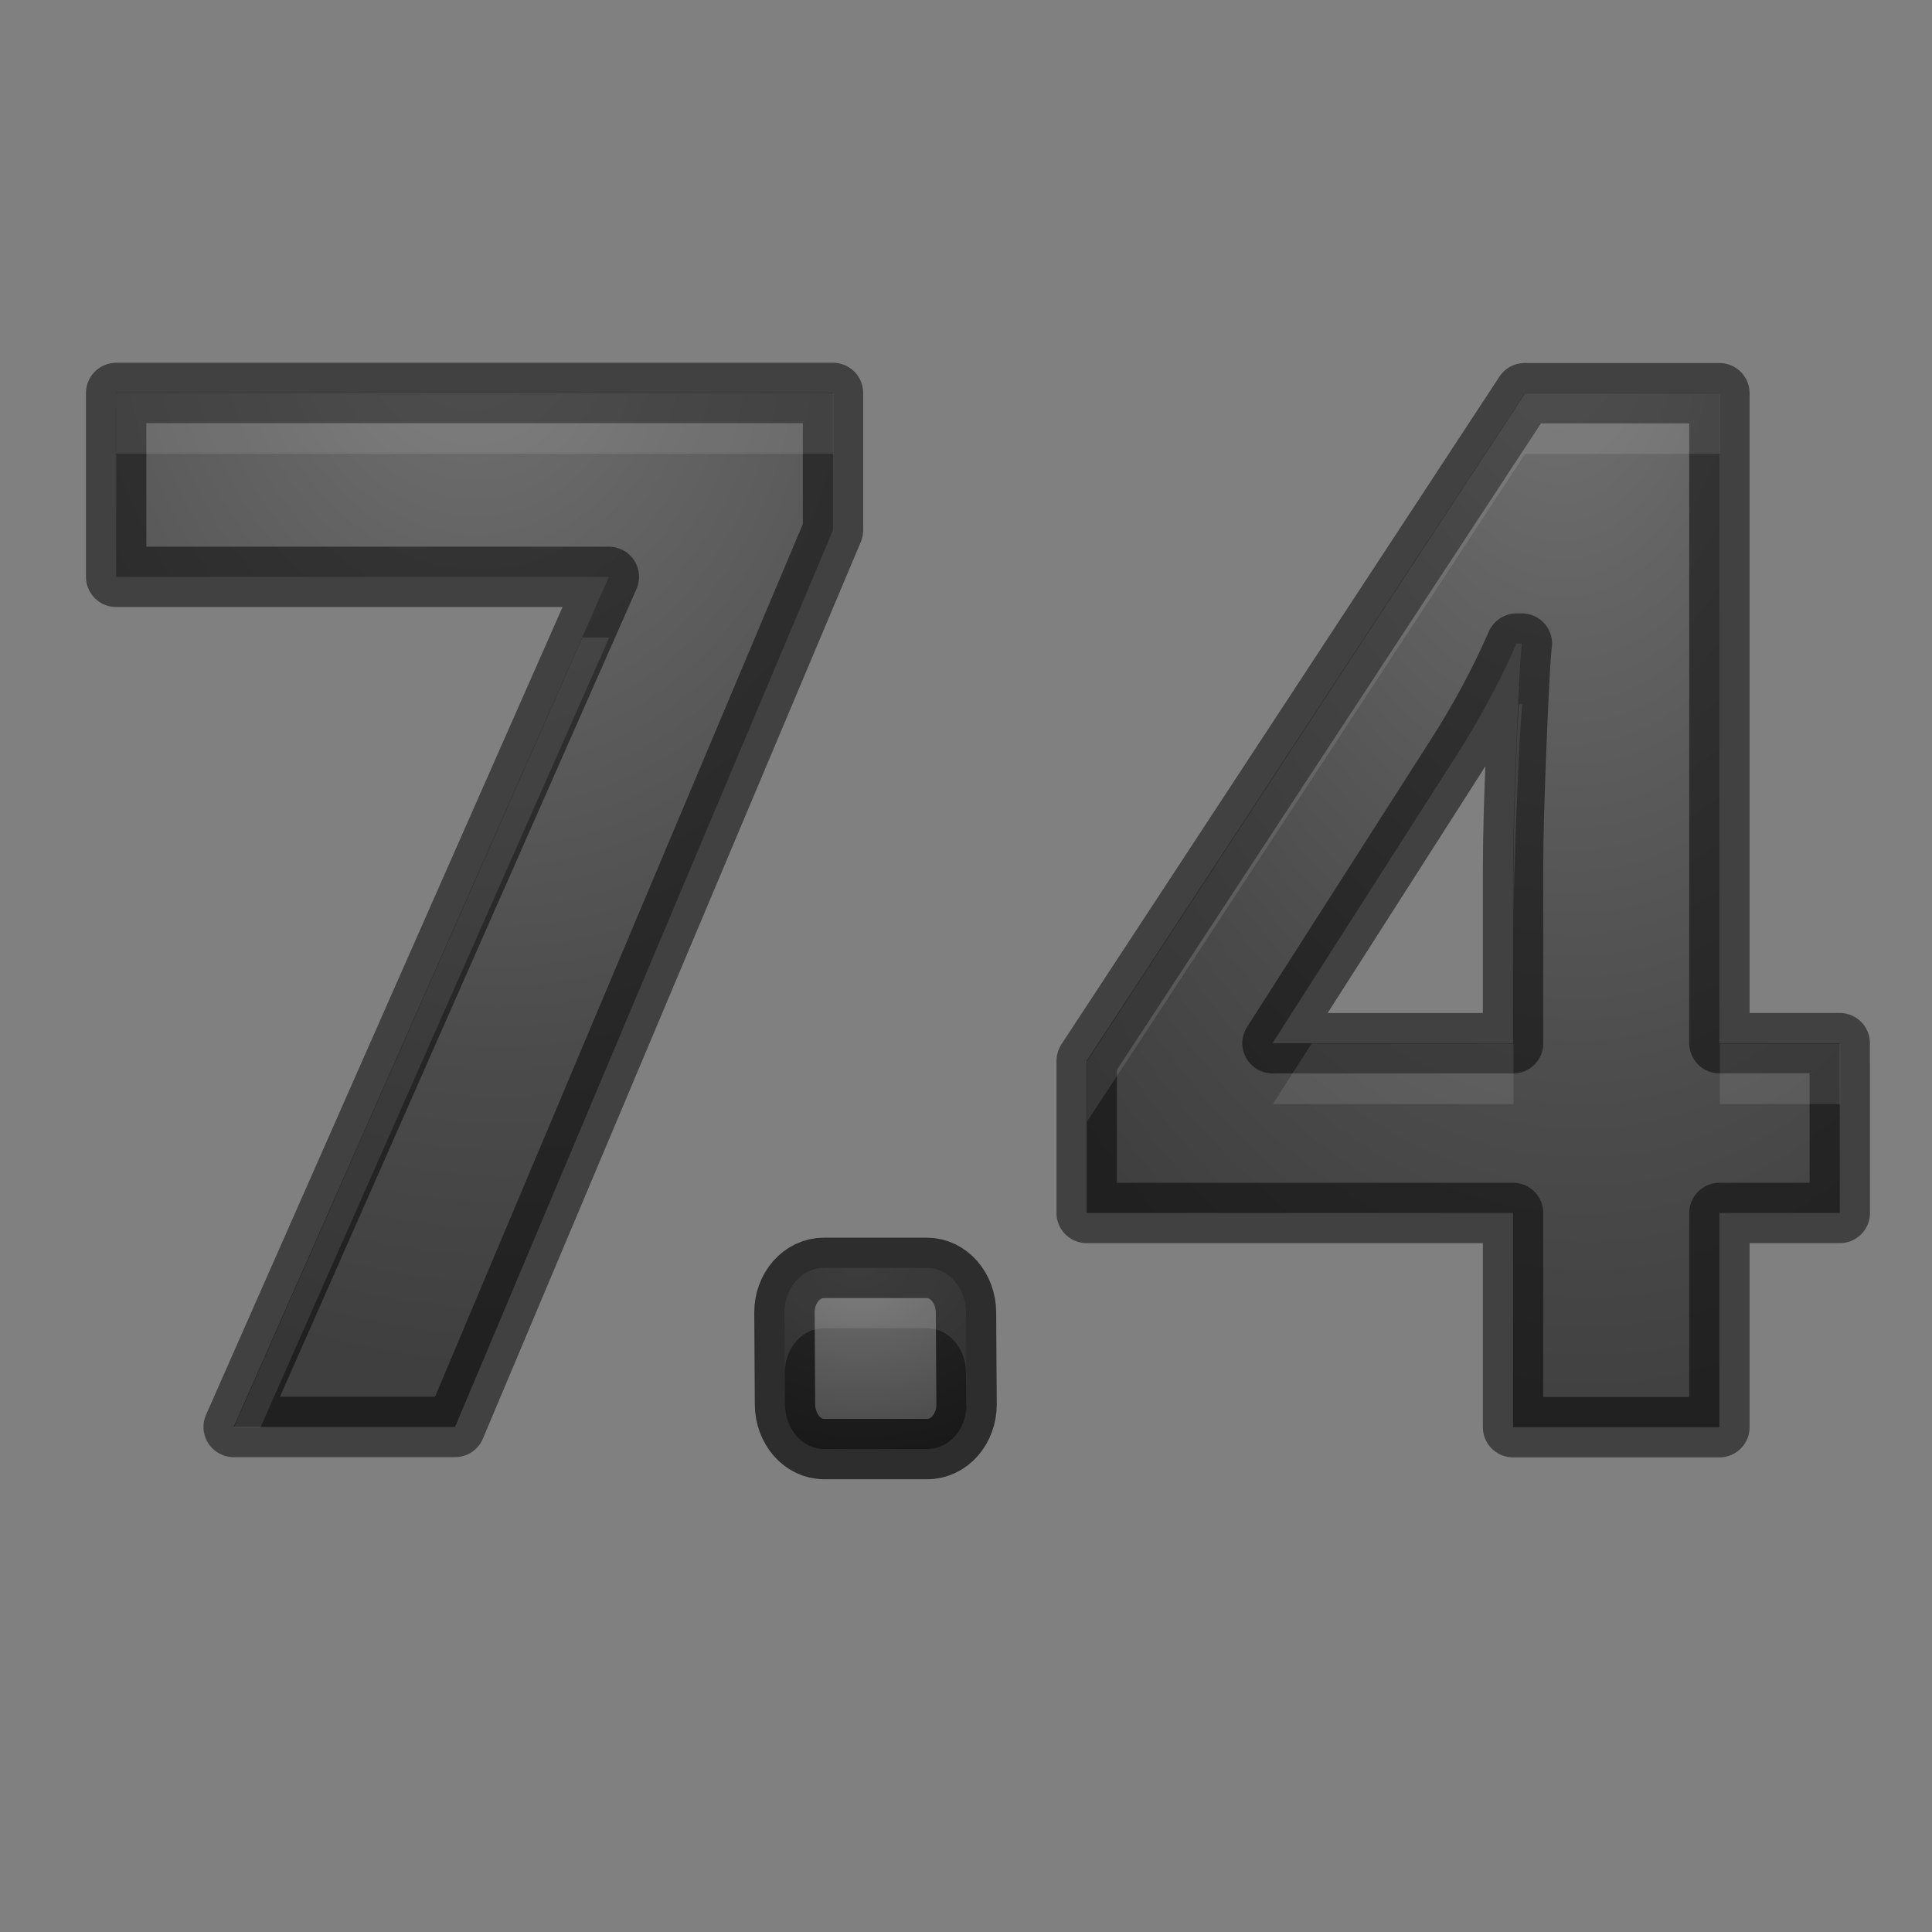<svg height="32" width="32" xmlns="http://www.w3.org/2000/svg" xmlns:xlink="http://www.w3.org/1999/xlink"><rect width="100%" height="100%" fill="#808080" stroke="none"/><radialGradient id="a" cx="12.407" cy="17.388" gradientTransform="matrix(-3.36 -.143 .123 -2.835 53.774 71.906)" gradientUnits="userSpaceOnUse" r="1.502" xlink:href="#b"/><linearGradient id="b"><stop offset="0" stop-color="#737373"/><stop offset=".262" stop-color="#636363"/><stop offset=".705" stop-color="#4b4b4b"/><stop offset="1" stop-color="#3f3f3f"/></linearGradient><radialGradient id="c" cx="5.964" cy="6.453" gradientTransform="matrix(-2.167 .272 -.338 -2.69 21.218 27.912)" gradientUnits="userSpaceOnUse" r="4.954" xlink:href="#b"/><radialGradient id="d" cx="19.469" cy="6.284" gradientTransform="matrix(-1.726 .098 -.156 -2.756 54.21 27.694)" gradientUnits="userSpaceOnUse" r="5.179" xlink:href="#b"/><path d="m3.226 26.225 4.662-10.563h-6.122v-2.285h8.907v1.705l-4.696 11.143z" style="stroke:#000;stroke-width:.75;stroke-linecap:round;stroke-linejoin:round;stroke-opacity:.49;fill:url(#c)" transform="matrix(1.333 0 0 1.333 -.43 -11.323)"/><path d="m23.183 23.566h-1.496v2.662h-2.564v-2.662h-5.298v-1.89l5.442-8.296h2.42v8.076h1.495zm-4.06-2.11v-2.18q0-.544.043-1.58.042-1.038.067-1.205h-.067q-.315.72-.756 1.406l-2.276 3.56h2.99z" style="stroke:#000;stroke-width:.75;stroke-linecap:round;stroke-linejoin:round;stroke-opacity:.49;fill:url(#d)" transform="matrix(1.333 0 0 1.333 -.43 -11.323)"/><path d="m1.926 6.514v1h11.877v-1zm7.72 4.047-5.773 13.085h.44l5.777-13.086h-.442zm15.614-4.043-7.256 11.06v1l7.256-11.06h3.226v-1zm-.102 5.148c-.012.238-.02.258-.033.605-.038.922-.057 1.625-.057 2.11v1c0-.485.02-1.188.057-2.11.037-.92.068-1.456.09-1.604h-.057zm-3.435 5.62-.64 1h3.985v-1zm6.763 0v1h1.994v-1z" fill="#fff" opacity=".1"/><path d="m13.644 21h1.707c.36 0 .647.331.649.741l.009 1.519c.002.41-.289.741-.651.741h-1.707c-.36 0-.647-.331-.649-.741l-.009-1.519c-.002-.41.291-.741.651-.741z" fill="url(#a)" stroke="#000" stroke-opacity=".651"/><path d="m13.645 21c-.36 0-.655.33-.652.74l.006.965c.015-.393.297-.705.646-.705h1.707c.36 0 .646.33.648.74l.002.549c0-.01.006-.019.006-.029l-.008-1.52c-.002-.41-.288-.74-.648-.74z" fill="#fff" opacity=".1"/></svg>